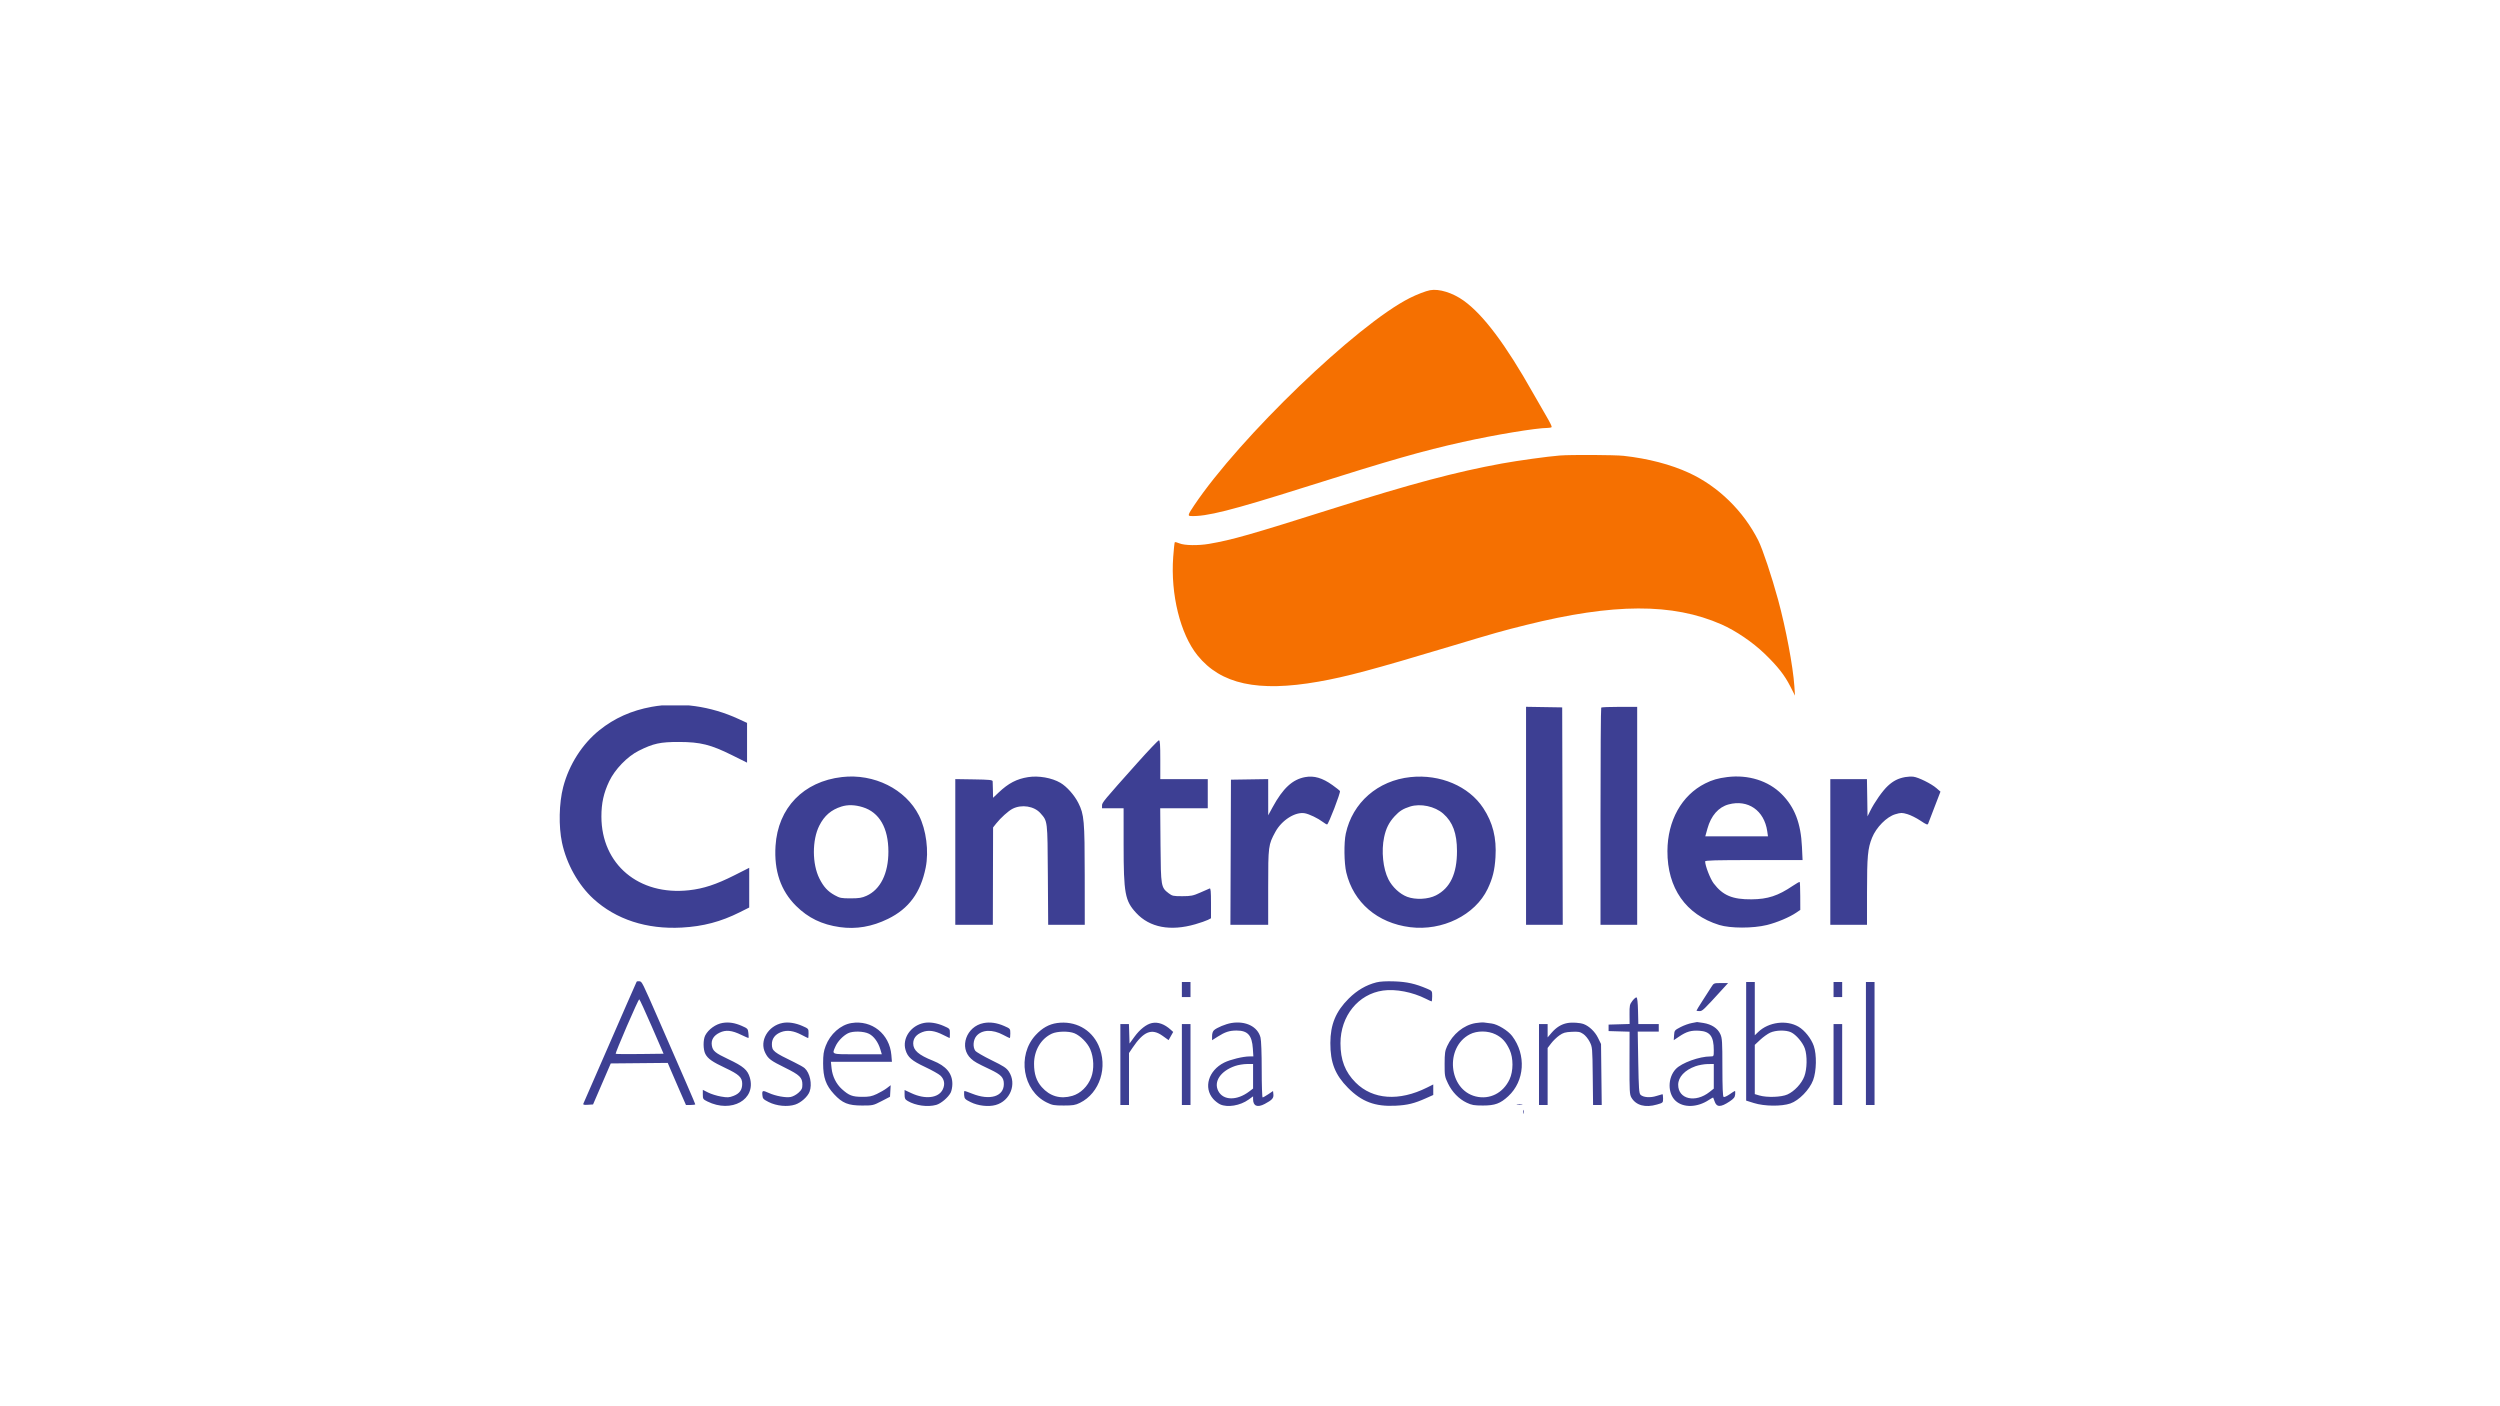 <svg xmlns="http://www.w3.org/2000/svg" xmlns:xlink="http://www.w3.org/1999/xlink" width="1920" zoomAndPan="magnify" viewBox="0 0 1440 810" height="1080" preserveAspectRatio="xMidYMid meet" version="1.2"><defs><clipPath id="a566097ab0"><path d="M 322.168 406.305 L 1118 406.305 L 1118 641.812 L 322.168 641.812 Z M 322.168 406.305 "/></clipPath><clipPath id="c67ec18d4c"><path d="M 601.758 166.754 L 1081.891 166.754 L 1081.891 402.262 L 601.758 402.262 Z M 601.758 166.754 "/></clipPath></defs><g id="27d7571b00"><rect x="0" width="1440" y="0" height="810" style="fill:none;fill-opacity:1;stroke:none;"/><g clip-rule="nonzero" clip-path="url(#a566097ab0)"><path style=" stroke:none;fill-rule:evenodd;fill:#3d3f93;fill-opacity:1;" d="M 823.871 166.312 C 805.5 171.473 766.785 202.926 726.707 245.262 C 707.918 265.105 685.535 293.508 686.566 296.195 C 687.586 298.855 707.891 294.344 739.176 284.504 C 747.207 281.98 760.629 277.762 769.004 275.137 L 788.137 269.133 C 823.836 257.93 865.438 248.453 889.312 246.086 C 895.238 245.496 896.992 245.125 896.75 244.5 C 896.02 242.594 876.965 209.898 873.105 203.926 C 863.648 189.301 852.711 176.547 845.164 171.348 C 837.965 166.391 830.168 164.547 823.871 166.312 M 913.496 260.934 C 878.898 261.805 839.164 270.414 772.113 291.57 C 713.383 310.102 701.129 313.305 689.059 313.305 C 685.234 313.305 682.422 312.98 680.949 312.367 C 679.715 311.848 678.566 311.559 678.402 311.723 C 677.648 312.48 676.953 324.941 677.273 331.949 C 678.582 360.426 688.629 380.512 705.957 389.293 C 713.09 392.906 724.945 395.336 735.492 395.34 C 752.227 395.344 777.465 390.215 812.508 379.691 C 881.07 359.098 896.254 355.254 922.82 351.781 C 937.82 349.82 957.273 349.832 969.117 351.805 C 978.203 353.32 989.07 356.609 996.797 360.18 C 1011.852 367.133 1028.727 382.746 1034.77 395.312 C 1036.09 398.055 1037.324 400.301 1037.512 400.305 C 1038.445 400.32 1035.852 381.094 1033.066 367.375 C 1028.957 347.109 1021.051 320.168 1016.625 311.332 C 1007.723 293.562 994.781 280.641 977.508 272.27 C 960.152 263.859 939.875 260.27 913.496 260.934 M 375.305 407.141 C 363.75 409.25 353.922 413.645 345.266 420.582 C 335.367 428.512 327.742 440.48 324.395 453.344 C 321.992 462.586 321.711 475.953 323.723 485.398 C 326.324 497.629 333.125 509.781 341.801 517.715 C 354.84 529.629 372.5 535.379 392.703 534.281 C 405.008 533.613 415.215 530.914 426.109 525.453 L 431.547 522.73 L 431.547 499.863 L 423 504.176 C 412.535 509.457 405.219 511.863 396.836 512.789 C 367.945 515.965 346.43 497.859 346.41 470.348 C 346.402 462.633 347.711 456.723 350.898 450.027 C 354.184 443.133 361.309 435.758 367.871 432.457 C 376.293 428.223 380.328 427.344 391.152 427.371 C 403.492 427.406 409.383 428.883 421.758 435.035 L 430.305 439.285 L 430.305 416.391 L 425.488 414.164 C 409.305 406.684 391.477 404.191 375.305 407.141 M 879.004 469.902 L 879.004 532.684 L 900.141 532.684 L 899.984 470.07 L 899.824 407.457 L 889.414 407.289 L 879.004 407.117 Z M 922.301 407.562 C 922.074 407.789 921.887 436.035 921.887 470.332 L 921.887 532.684 L 943.016 532.684 L 943.016 407.148 L 932.867 407.148 C 927.281 407.148 922.527 407.336 922.301 407.562 M 655.262 439.273 C 635.48 461.43 634.766 462.289 634.766 463.984 L 634.766 465.566 L 647.195 465.566 L 647.203 486.539 C 647.207 514.652 647.988 518.875 654.465 525.871 C 662.219 534.25 674.145 536.523 688.504 532.363 C 691.484 531.5 694.734 530.371 695.73 529.859 L 697.535 528.926 L 697.535 520.172 C 697.535 513.406 697.359 511.496 696.758 511.758 C 696.332 511.941 693.883 513.012 691.32 514.141 C 687.184 515.957 686.027 516.191 681.02 516.203 C 675.844 516.215 675.199 516.078 673.184 514.543 C 668.742 511.156 668.66 510.672 668.457 486.852 L 668.281 465.566 L 695.672 465.566 L 695.672 448.785 L 668.328 448.785 L 668.328 437.602 C 668.328 428.945 668.148 426.414 667.535 426.414 C 667.098 426.414 661.574 432.199 655.262 439.273 M 484.992 447.578 C 462.766 450.133 448.086 465.336 446.703 487.23 C 445.793 501.625 449.707 513.055 458.539 521.809 C 465.535 528.738 473.406 532.559 483.727 534.02 C 493.156 535.355 502.266 533.797 511.516 529.258 C 523.516 523.375 530.289 514.16 533.191 499.773 C 535.102 490.312 533.52 478 529.324 469.707 C 521.652 454.531 503.469 445.453 484.992 447.578 M 592.195 447.621 C 585.637 448.656 580.883 451.129 575.281 456.43 L 572 459.531 L 571.926 455.246 C 571.887 452.891 571.816 450.543 571.773 450.027 C 571.703 449.246 569.961 449.07 560.969 448.926 L 550.246 448.758 L 550.246 532.684 L 571.875 532.684 L 571.945 504.645 L 572.012 476.602 L 573.832 474.305 C 576.367 471.105 580.801 467.109 583.184 465.879 C 588.441 463.16 595.699 464.305 599.316 468.426 C 603.461 473.145 603.355 472.258 603.562 503.941 L 603.75 532.684 L 624.824 532.684 L 624.801 504.254 C 624.777 472.676 624.465 469.137 621.121 462.508 C 618.812 457.938 614.469 453.055 610.797 450.902 C 605.863 448.012 598.238 446.664 592.195 447.621 M 751.77 447.609 C 744.449 448.961 738.98 454.02 733.031 464.945 L 730.492 469.605 L 730.48 459.18 L 730.473 448.758 L 719.754 448.926 L 709.031 449.098 L 708.875 490.891 L 708.715 532.684 L 730.473 532.684 L 730.473 511.031 C 730.473 487.262 730.559 486.617 734.617 479.156 C 738.301 472.387 746.113 467.453 751.574 468.441 C 754.145 468.91 759.168 471.328 761.918 473.422 C 762.973 474.23 764.094 474.887 764.406 474.887 C 765.184 474.887 772.297 456.422 771.816 455.645 C 771.602 455.301 769.66 453.758 767.496 452.211 C 761.695 448.074 756.883 446.664 751.77 447.609 M 812.508 447.598 C 793.629 449.559 779.027 462.297 775.172 480.172 C 774.039 485.43 774.191 497.223 775.461 502.543 C 779.602 519.855 793.387 531.68 812.207 534.055 C 830.785 536.402 849.684 527.07 856.883 512 C 859.777 505.934 860.938 501.254 861.398 493.727 C 862.078 482.645 859.887 473.855 854.34 465.43 C 846.062 452.855 829.57 445.824 812.508 447.598 M 994.84 447.594 C 989.582 448.254 986.203 449.234 982.152 451.281 C 968.641 458.102 960.516 472.66 960.438 490.188 C 960.348 511.523 971.055 526.82 990.246 532.773 C 996.711 534.777 1009.68 534.789 1017.781 532.797 C 1023.516 531.383 1030.742 528.336 1034.656 525.676 L 1036.969 524.105 L 1036.941 516.199 C 1036.926 511.852 1036.785 508.168 1036.633 508.016 C 1036.48 507.863 1034.719 508.844 1032.723 510.195 C 1024.141 516 1018.246 517.934 1008.891 518.016 C 997.883 518.113 992.316 515.77 987.059 508.809 C 985.082 506.191 982.16 498.648 982.168 496.172 C 982.168 495.562 988.195 495.398 1010.227 495.398 L 1038.281 495.398 L 1037.926 487.785 C 1037.285 474.145 1033.75 464.945 1026.262 457.43 C 1018.562 449.699 1006.973 446.074 994.84 447.594 M 1097.395 447.594 C 1093.352 448.344 1090.598 449.734 1087.445 452.625 C 1084.402 455.41 1079.703 462.094 1077.164 467.254 L 1075.699 470.227 L 1075.531 459.508 L 1075.359 448.785 L 1054.258 448.785 L 1054.258 532.684 L 1075.391 532.684 L 1075.402 513.887 C 1075.414 493.145 1075.824 488.73 1078.293 482.555 C 1080.699 476.551 1086.746 470.441 1091.723 468.996 C 1094.988 468.047 1095.551 468.043 1098.652 468.945 C 1100.512 469.484 1103.883 471.168 1106.145 472.684 C 1109.668 475.047 1110.312 475.293 1110.637 474.387 C 1110.848 473.809 1112.523 469.43 1114.367 464.66 L 1117.711 455.984 L 1115.352 453.941 C 1112.41 451.395 1105.008 447.73 1102.113 447.383 C 1100.918 447.242 1098.793 447.336 1097.395 447.594 M 995.664 463.344 C 989.848 464.906 985.547 469.824 983.484 477.266 L 982.246 481.723 L 1018.355 481.723 L 1017.926 478.773 C 1016.18 466.801 1006.848 460.336 995.664 463.344 M 484.684 464.57 C 478.727 466.453 474.836 469.801 471.934 475.539 C 467.727 483.852 467.754 497.66 471.992 506.062 C 474.398 510.832 476.773 513.422 480.754 515.629 C 483.77 517.297 484.586 517.457 489.965 517.453 C 494.82 517.445 496.445 517.184 499.117 515.984 C 507.125 512.379 511.715 503.109 511.715 490.539 C 511.715 476.91 506.52 467.895 496.953 464.941 C 492.418 463.539 488.332 463.418 484.684 464.57 M 812.195 464.57 C 808.184 465.84 806.078 467.16 803.352 470.117 C 800.055 473.695 798.336 477.109 797.246 482.258 C 795.566 490.172 796.605 500.344 799.719 506.484 C 801.973 510.934 806.285 514.957 810.527 516.562 C 815.355 518.391 822.645 518.023 827.137 515.727 C 835.316 511.539 839.242 503.246 839.223 490.184 C 839.207 480.004 836.824 473.52 831.312 468.672 C 826.504 464.438 818.23 462.664 812.195 464.57 M 366.699 565.477 C 366.547 565.727 363.988 571.527 361.016 578.363 C 358.043 585.199 354.266 593.867 352.621 597.629 C 341.863 622.234 336.285 635.023 336.004 635.73 C 335.758 636.348 336.395 636.5 338.641 636.352 L 341.598 636.16 L 351.793 612.543 L 368.207 612.387 L 384.625 612.23 L 386.398 616.426 C 387.375 618.734 389.734 624.188 391.641 628.547 L 395.113 636.469 L 397.793 636.469 C 399.266 636.469 400.473 636.293 400.473 636.074 C 400.473 635.723 394.148 621.109 379.527 587.684 C 369.785 565.406 369.801 565.438 368.344 565.223 C 367.59 565.109 366.852 565.223 366.699 565.477 M 792.789 565.852 C 786.887 567.359 781.637 570.43 776.883 575.156 C 769.426 582.574 766.316 590.066 766.281 600.734 C 766.242 612.051 769.008 619.094 776.438 626.598 C 784.359 634.598 792.039 637.484 803.809 636.895 C 810.766 636.547 814.625 635.598 821.352 632.59 L 825.559 630.711 L 825.559 624.645 L 821.984 626.43 C 805.887 634.48 790.715 633.422 780.852 623.559 C 774.781 617.488 772.113 610.578 772.113 600.941 C 772.113 585.227 782.316 572.582 796.633 570.555 C 803.852 569.531 813.637 571.418 821.328 575.316 C 822.949 576.137 824.422 576.809 824.605 576.809 C 824.789 576.809 824.938 575.445 824.938 573.777 C 824.938 570.754 824.93 570.746 821.984 569.488 C 815.223 566.609 810.414 565.531 803.184 565.273 C 798.465 565.105 794.938 565.301 792.789 565.852 M 680.758 569.973 L 680.758 574.324 L 685.727 574.324 L 685.727 565.621 L 680.758 565.621 Z M 1005.785 599.785 L 1005.785 633.949 L 1010.289 635.363 C 1016.277 637.246 1026.191 637.355 1031.266 635.598 C 1036.242 633.871 1042.293 627.664 1044.352 622.176 C 1046.316 616.941 1046.496 607.508 1044.727 602.434 C 1043.254 598.203 1039.488 593.469 1035.949 591.395 C 1029.035 587.344 1018.75 588.672 1012.777 594.387 L 1010.758 596.316 L 1010.758 565.621 L 1005.785 565.621 Z M 1056.125 569.973 L 1056.125 574.324 L 1061.094 574.324 L 1061.094 565.621 L 1056.125 565.621 Z M 1074.77 601.047 L 1074.77 636.469 L 1079.738 636.469 L 1079.738 565.621 L 1074.77 565.621 Z M 985.684 568.574 C 984.871 569.855 982.633 573.348 980.703 576.336 C 978.773 579.324 977.195 581.91 977.195 582.086 C 977.195 582.262 977.965 582.398 978.906 582.395 C 980.621 582.387 980.965 582.059 992.688 569.195 L 995.379 566.246 L 991.266 566.246 C 987.191 566.246 987.145 566.266 985.684 568.574 M 940.258 576.5 C 938.695 578.551 938.566 579.156 938.609 584.27 L 938.652 589.816 L 932.598 589.992 L 926.547 590.172 L 926.547 593.898 L 932.59 594.078 L 938.633 594.254 L 938.594 612.258 C 938.559 628.66 938.656 630.434 939.695 632.211 C 942.336 636.719 947.688 638.172 954.426 636.211 C 957.926 635.195 957.93 635.188 957.93 632.723 C 957.93 631.367 957.773 630.254 957.582 630.254 C 957.391 630.254 955.844 630.711 954.141 631.266 C 950.602 632.426 946.48 632.121 944.949 630.594 C 944.09 629.734 943.906 627.07 943.637 611.902 L 943.328 594.211 L 955.445 594.211 L 955.445 589.859 L 943.676 589.859 L 943.5 582.297 C 943.391 577.477 943.078 574.652 942.641 574.508 C 942.262 574.383 941.191 575.281 940.258 576.5 M 361.051 591.125 C 357.348 599.684 354.457 606.82 354.621 606.984 C 354.789 607.152 361.066 607.211 368.57 607.117 L 382.219 606.949 L 375.414 591.258 C 371.672 582.629 368.422 575.566 368.191 575.566 C 367.965 575.566 364.75 582.566 361.051 591.125 M 416.246 589.203 C 412.316 589.832 408.043 592.891 406.219 596.387 C 404.934 598.848 404.965 604.547 406.277 607.074 C 407.699 609.816 410.273 611.621 417.875 615.195 C 425.68 618.871 427.508 620.59 427.508 624.273 C 427.508 627.785 425.977 629.906 422.484 631.238 C 419.938 632.211 419.066 632.258 415.285 631.609 C 412.922 631.203 409.602 630.168 407.906 629.309 L 404.824 627.75 L 404.824 630.445 C 404.824 633 404.965 633.211 407.465 634.453 C 421.355 641.352 435.586 633.359 431.914 620.723 C 430.617 616.262 428.207 614.199 419.48 610.078 C 411.902 606.5 410.535 605.355 410.016 602.152 C 409.504 599.023 411.059 596.477 414.484 594.816 C 418.102 593.066 421.555 593.43 427.086 596.137 C 429.246 597.195 431.086 597.961 431.18 597.844 C 431.27 597.727 431.227 596.465 431.074 595.043 C 430.816 592.578 430.648 592.395 427.293 590.922 C 423.234 589.145 419.875 588.621 416.246 589.203 M 450.812 589.211 C 442.348 590.836 437.277 599.602 440.805 606.508 C 442.539 609.91 443.895 610.922 452.223 615.031 C 460.676 619.199 462.168 620.652 462.168 624.727 C 462.168 626.965 461.828 627.684 459.957 629.398 C 458.703 630.547 456.727 631.617 455.383 631.867 C 452.625 632.383 446.695 631.297 442.922 629.578 C 439.273 627.918 438.898 628.027 439.121 630.707 C 439.297 632.82 439.609 633.172 442.742 634.77 C 447.273 637.078 453.664 637.691 458.059 636.23 C 461.418 635.113 465.23 631.691 466.312 628.816 C 467.922 624.543 466.551 618.012 463.461 615.234 C 462.828 614.664 460.211 613.18 457.648 611.934 C 445.504 606.043 444.633 605.344 444.609 601.453 C 444.594 598.258 446.449 595.797 449.863 594.496 C 453.391 593.148 457.074 593.648 461.766 596.113 C 463.672 597.117 465.344 597.938 465.48 597.938 C 465.617 597.938 465.727 596.719 465.727 595.227 C 465.727 592.523 465.719 592.512 462.152 590.949 C 458.176 589.207 454.094 588.582 450.812 589.211 M 490.414 589.281 C 484.164 590.293 478.188 595.605 475.59 602.445 C 474.398 605.59 474.117 607.508 474.117 612.543 C 474.121 620.676 475.723 625.168 480.43 630.254 C 485.227 635.434 488.562 636.781 496.582 636.781 C 502.742 636.781 503.004 636.723 507.77 634.254 L 512.648 631.727 L 512.84 628.406 L 513.031 625.082 L 510.812 626.773 C 509.59 627.707 506.988 629.219 505.027 630.141 C 502.059 631.527 500.629 631.805 496.488 631.777 C 490.93 631.746 488.988 630.996 484.906 627.309 C 481.645 624.359 479.477 619.973 478.992 615.344 L 478.602 611.613 L 513.75 611.613 L 513.43 607.727 C 512.418 595.57 502.188 587.367 490.414 589.281 M 532.227 589.215 C 524.613 590.691 519.578 598.074 521.598 604.809 C 522.84 608.957 525.148 610.965 532.844 614.578 C 536.773 616.426 540.758 618.66 541.695 619.543 C 543.965 621.688 544.449 624.531 543.047 627.484 C 540.664 632.504 532.992 633.43 524.941 629.66 L 521.039 627.836 L 521.039 630.465 C 521.039 632.723 521.301 633.25 522.883 634.184 C 527.395 636.848 534.32 637.797 539.262 636.426 C 541.996 635.668 546.148 632.148 547.578 629.387 C 548.121 628.34 548.562 626.082 548.562 624.359 C 548.562 618.285 544.961 613.98 537.367 610.965 C 529.137 607.699 526.012 604.969 526.012 601.047 C 526.012 598.031 527.777 595.832 531.273 594.496 C 534.785 593.152 538.375 593.637 543.238 596.102 C 545.215 597.105 546.898 597.926 546.984 597.93 C 547.07 597.934 547.141 596.719 547.141 595.227 C 547.141 592.523 547.133 592.512 543.566 590.949 C 539.586 589.207 535.5 588.582 532.227 589.215 M 566.566 589.289 C 556.594 591.191 552.289 603.414 559.336 609.812 C 561.34 611.629 562.52 612.297 570.301 615.996 C 576.691 619.035 578.215 620.652 578.215 624.387 C 578.215 631.617 570.188 634.047 559.898 629.93 C 557.785 629.082 555.848 628.391 555.598 628.391 C 555.348 628.391 555.23 629.441 555.336 630.723 C 555.516 632.875 555.801 633.188 559.09 634.832 C 563.348 636.961 569.348 637.648 573.516 636.48 C 581.91 634.129 585.785 624.309 581.102 617.234 C 579.711 615.133 578.16 614.113 571.07 610.648 C 566.457 608.391 562.262 605.945 561.746 605.211 C 560.23 603.047 560.551 598.965 562.41 596.754 C 565.547 593.031 571.621 592.773 577.867 596.109 C 579.754 597.117 581.441 597.938 581.621 597.938 C 581.797 597.938 581.941 596.719 581.941 595.227 C 581.941 592.523 581.934 592.512 578.367 590.949 C 574.223 589.133 570.289 588.582 566.566 589.289 M 608.887 589.266 C 604.262 589.906 600.297 592.129 596.535 596.195 C 585.723 607.875 589.086 628.234 602.945 635.039 C 606.113 636.594 607.152 636.781 612.707 636.777 C 618.043 636.777 619.359 636.562 622.027 635.254 C 633.527 629.605 638.379 614.445 632.676 601.988 C 628.469 592.801 619.188 587.836 608.887 589.266 M 663.496 589.277 C 660.32 589.949 656.539 592.922 653.449 597.176 L 650.613 601.074 L 650.438 595.469 L 650.258 589.859 L 645.332 589.859 L 645.332 636.469 L 650.305 636.469 L 650.305 606.551 L 652.258 603.645 C 658.738 593.996 663.367 592.141 669.684 596.66 L 673.109 599.113 L 675.758 594.402 L 674.371 593.145 C 670.75 589.859 667.02 588.531 663.496 589.277 M 709.262 589.258 C 705.996 589.801 700.922 591.902 699.27 593.398 C 698.57 594.031 698.156 595.289 698.156 596.785 L 698.156 599.168 L 701.418 597.098 C 705.688 594.395 708.176 593.59 712.266 593.59 C 718.691 593.59 721.145 596.312 721.645 604 L 721.938 608.504 L 719.719 608.504 C 715.992 608.504 708.594 610.309 705.082 612.074 C 696.066 616.605 693.102 626.492 698.809 632.992 C 699.82 634.145 701.602 635.539 702.762 636.09 C 706.965 638.086 714.363 636.859 719.184 633.367 L 721.773 631.492 L 721.773 633.09 C 721.773 637.09 724.246 638.113 728.48 635.871 C 732.691 633.637 733.695 632.535 733.473 630.395 L 733.27 628.434 L 730.535 630.277 C 729.031 631.289 727.562 632.121 727.273 632.121 C 726.98 632.121 726.746 624.973 726.746 616.238 C 726.746 606.723 726.469 599.262 726.059 597.633 C 724.477 591.348 717.535 587.887 709.262 589.258 M 849.867 589.312 C 843.113 590.445 836.742 595.641 833.531 602.629 C 832.324 605.254 832.113 606.758 832.102 612.855 C 832.086 619.602 832.191 620.227 834.027 624.039 C 836.414 629.008 840.309 633.02 844.824 635.16 C 847.762 636.555 849.07 636.781 854.145 636.781 C 861.098 636.781 864.168 635.656 868.746 631.434 C 878.234 622.691 879.211 607.574 870.988 596.738 C 868.629 593.633 862.688 589.996 859.223 589.539 L 854.766 588.953 C 853.914 588.844 851.707 589.004 849.867 589.312 M 902.734 589.297 C 899.293 589.953 896.363 591.781 893.621 594.988 L 891.434 597.543 L 891.434 589.859 L 886.461 589.859 L 886.461 636.469 L 891.434 636.469 L 891.434 603.629 L 893.473 600.957 C 894.594 599.484 896.711 597.441 898.176 596.41 C 900.414 594.836 901.539 594.508 905.301 594.324 C 909.164 594.133 910.062 594.301 911.941 595.555 C 913.184 596.387 914.785 598.344 915.672 600.113 C 917.195 603.16 917.23 603.543 917.418 619.848 L 917.609 636.469 L 922.594 636.469 L 922.395 618.914 L 922.195 601.355 L 920.422 597.738 C 918.715 594.266 915.395 591.074 912.254 589.891 C 910.047 589.059 905.488 588.773 902.734 589.297 M 974.523 589.266 C 972.879 589.543 969.941 590.598 967.996 591.609 C 964.547 593.406 964.453 593.523 964.27 596.297 L 964.078 599.145 L 967.203 597.043 C 971.457 594.176 974.133 593.406 978.793 593.703 C 985.008 594.102 987.129 596.953 987.137 604.93 C 987.141 608.5 987.137 608.504 985.25 608.504 C 978.82 608.504 968.633 612.195 965.266 615.746 C 960.527 620.746 960.488 629.863 965.191 634.117 C 969.68 638.176 977.641 637.961 984.246 633.602 C 985.559 632.734 986.711 632.117 986.801 632.23 C 986.895 632.34 987.234 633.25 987.559 634.25 C 988.723 637.855 991.059 637.91 996.223 634.461 C 998.676 632.82 999.297 632.043 999.453 630.41 C 999.562 629.301 999.5 628.391 999.316 628.391 C 999.133 628.391 997.746 629.266 996.234 630.332 C 994.719 631.398 993.172 632.082 992.797 631.848 C 992.328 631.559 992.109 626.227 992.098 614.836 C 992.086 599.887 991.969 597.992 990.906 595.648 C 989.379 592.293 985.91 590 981.18 589.227 C 979.16 588.895 977.508 588.656 977.508 588.695 C 977.508 588.73 976.164 588.988 974.523 589.266 M 680.758 613.164 L 680.758 636.469 L 685.727 636.469 L 685.727 589.859 L 680.758 589.859 Z M 1056.125 613.164 L 1056.125 636.469 L 1061.094 636.469 L 1061.094 589.859 L 1056.125 589.859 Z M 1019.625 594.809 C 1018.176 595.469 1015.59 597.316 1013.875 598.922 L 1010.758 601.84 L 1010.758 630.207 L 1013.398 630.988 C 1017.754 632.277 1026.094 631.984 1029.539 630.426 C 1033.586 628.594 1037.742 624.141 1039.305 619.961 C 1040.891 615.727 1041.031 608.168 1039.609 603.988 C 1038.43 600.531 1034.582 595.988 1031.652 594.598 C 1028.73 593.211 1022.922 593.312 1019.625 594.809 M 488.41 595.184 C 485.473 596.707 482.473 599.875 481.195 602.809 C 479.141 607.516 478.406 607.262 493.973 607.262 L 507.926 607.262 L 507.066 604.402 C 505.824 600.266 503.371 596.902 500.555 595.465 C 497.504 593.91 491.152 593.762 488.41 595.184 M 605.867 595.391 C 599.586 598.312 595.613 605.039 595.613 612.766 C 595.613 618.574 596.965 622.66 600.039 626.152 C 604.723 631.473 610.777 633.219 617.633 631.227 C 622.398 629.84 626.57 625.766 628.523 620.586 C 630.309 615.859 630.078 609.191 627.961 604.324 C 626.375 600.68 622.348 596.613 618.887 595.168 C 615.68 593.828 608.988 593.945 605.867 595.391 M 846.629 595.754 C 832.066 603.344 834.348 627.66 849.984 631.543 C 858.055 633.547 865.836 629.613 869.523 621.668 C 871.727 616.918 871.742 609.461 869.562 604.715 C 867.441 600.109 865.254 597.699 861.469 595.812 C 857.066 593.617 850.777 593.594 846.629 595.754 M 711.395 614.012 C 703.059 616.891 698.957 622.984 701.711 628.391 C 704.551 633.965 712.488 634.082 719.602 628.656 L 721.773 627 L 721.773 612.855 L 718.199 612.875 C 716.234 612.887 713.172 613.398 711.395 614.012 M 976.645 614.133 C 970.418 616.344 966.641 620.391 966.633 624.848 C 966.625 633.16 976.559 635.426 984.711 628.969 L 987.141 627.043 L 987.141 612.855 L 983.566 612.898 C 981.602 612.926 978.488 613.48 976.645 614.133 M 873.879 636.289 C 874.645 636.434 875.906 636.434 876.676 636.289 C 877.441 636.141 876.812 636.02 875.277 636.02 C 873.738 636.02 873.109 636.141 873.879 636.289 M 877.262 640.508 C 877.273 641.535 877.414 641.879 877.57 641.273 C 877.73 640.672 877.719 639.832 877.547 639.41 C 877.379 638.988 877.25 639.484 877.262 640.508 "/></g><g clip-rule="nonzero" clip-path="url(#c67ec18d4c)"><path style=" stroke:none;fill-rule:evenodd;fill:#f57001;fill-opacity:1;" d="M 823.684 167.164 C 821.273 167.613 816.004 169.648 811.977 171.684 C 781.539 187.047 714.199 251.824 687.816 291.113 C 684.348 296.277 684.051 297.137 685.703 297.223 C 694.73 297.68 709.113 294.055 751.68 280.594 C 801.434 264.863 819.082 259.809 842.535 254.578 C 861.02 250.453 884.988 246.484 891.398 246.484 C 892.527 246.484 893.594 246.254 893.77 245.973 C 893.945 245.688 892.617 242.977 890.82 239.945 C 889.023 236.914 885.516 230.816 883.023 226.398 C 867.242 198.387 854.363 181.238 843.035 173.141 C 836.703 168.617 828.855 166.191 823.684 167.164 M 898.469 262.371 C 891.586 262.906 874.402 265.281 865.105 266.977 C 838.785 271.785 812.84 278.688 768.984 292.555 C 719.879 308.086 709.855 310.945 696.379 313.27 C 690.238 314.328 682.262 314.203 679.426 313.004 C 678.098 312.441 676.867 312.133 676.684 312.312 C 676.504 312.492 676.09 316.32 675.762 320.816 C 674.195 342.352 679.852 365.234 689.766 377.504 C 703.207 394.137 724.531 398.77 759.406 392.641 C 775.441 389.82 790.598 385.77 835.117 372.398 C 861.758 364.395 865.078 363.457 879 359.988 C 929.488 347.418 963.418 347.312 991.531 359.641 C 999.699 363.223 1009.598 369.949 1016.434 376.559 C 1023.973 383.848 1027.926 388.879 1031.23 395.391 L 1033.918 400.691 L 1033.551 395.18 C 1032.805 383.914 1028.633 361.766 1024.191 345.484 C 1020.504 331.965 1015.254 316.234 1012.805 311.363 C 1004.238 294.332 989.754 280.172 972.941 272.406 C 962.395 267.535 949.355 264.129 935.246 262.562 C 930.125 261.996 904.961 261.863 898.469 262.371 M 376.691 406.906 C 347.301 411.48 326.328 433.367 323.031 462.902 C 319.836 491.508 334.293 517.672 359.066 528.121 C 379.5 536.738 404.754 535.43 426.203 524.645 L 431.215 522.129 L 431.215 499.391 L 422.406 503.816 C 411.957 509.066 407.07 510.766 398.766 512.039 C 374.043 515.828 353.031 503.152 347.789 481.281 C 343.711 464.273 349.145 446.574 361.504 436.605 C 369.629 430.051 378.832 426.988 390.422 426.977 C 401.664 426.965 410.059 429.137 422.129 435.184 L 429.977 439.113 L 429.977 416.371 L 425.355 414.238 C 409.738 407.02 392.559 404.434 376.691 406.906 M 877.918 407.629 L 876.219 407.883 L 876.219 532.031 L 897.234 532.031 L 897.234 407.801 L 889.25 407.801 C 884.859 407.801 880.895 407.703 880.441 407.586 C 879.988 407.469 878.855 407.488 877.918 407.629 M 919.125 407.75 C 918.984 407.891 918.867 435.91 918.867 470.02 L 918.867 532.031 L 939.879 532.031 L 939.879 469.914 C 939.879 420.66 939.719 407.789 939.109 407.754 C 935.656 407.551 919.328 407.547 919.125 407.75 M 656.449 436.094 C 635.125 459.906 633.32 462.059 633.32 463.688 L 633.32 465.281 L 645.578 465.281 L 645.832 488.613 C 646.043 508.309 646.242 512.438 647.121 515.113 C 652.84 532.594 671.828 538.617 692.832 529.613 L 695.746 528.367 L 695.746 519.691 C 695.746 514.922 695.598 511.016 695.414 511.016 C 695.234 511.016 693.773 511.68 692.172 512.492 C 685.621 515.809 677.609 516.922 673.293 515.117 C 670.719 514.043 668.16 511.008 667.34 508.062 C 666.961 506.695 666.703 497.539 666.699 485.523 L 666.695 465.281 L 693.891 465.281 L 693.891 448.594 L 666.695 448.594 L 666.695 437.469 C 666.695 428.969 666.512 426.348 665.922 426.359 C 665.5 426.371 661.234 430.75 656.449 436.094 M 477.707 448.516 C 455.648 454.117 443.039 474.359 446.734 498.227 C 448.645 510.562 454.613 520.105 464.438 526.527 C 481.75 537.848 506.82 535.504 521.172 521.223 C 523.988 518.422 526.324 515.355 527.773 512.551 C 535.289 498.035 534.746 478.895 526.457 466.07 C 521.449 458.316 514.422 452.965 504.926 449.652 C 500.066 447.961 498.617 447.746 490.855 447.57 C 483.984 447.414 481.277 447.605 477.707 448.516 M 586.348 448.48 C 581.938 449.941 578.234 452.32 573.832 456.516 L 570.277 459.906 L 570.277 448.594 L 549.262 448.594 L 549.262 532.031 L 570.277 532.031 L 570.277 504.609 C 570.277 473.418 569.652 477.102 576.094 470.309 C 580.02 466.172 584.27 464.059 588.684 464.051 C 592.863 464.043 595.441 465.141 597.945 467.992 C 602.203 472.836 602.078 471.832 602.285 503.445 L 602.473 532.031 L 623.516 532.031 L 623.285 501.59 C 623.078 474.41 622.938 470.789 621.949 467.754 C 619.051 458.859 613.125 451.816 606.301 449.16 C 601.32 447.223 591.195 446.879 586.348 448.48 M 744.688 449.25 C 739.461 451.859 735.598 456.328 730.551 465.59 C 729.441 467.629 728.496 468.879 728.453 468.371 C 728.41 467.859 728.395 463.965 728.418 459.719 C 728.438 455.469 728.305 451.219 728.117 450.277 L 727.781 448.562 L 717.613 448.73 L 707.445 448.902 L 707.18 532.059 L 717.688 531.891 L 728.191 531.723 L 728.348 510.398 C 728.516 487.848 728.621 486.879 731.719 480.293 C 733.219 477.102 737.648 472.02 740.426 470.305 C 741.516 469.633 743.727 468.75 745.34 468.344 C 749.035 467.418 753.062 468.586 758.395 472.137 C 760.387 473.465 762.195 474.551 762.41 474.551 C 762.629 474.547 764.441 470.32 766.445 465.156 L 770.086 455.77 L 767.68 453.715 C 766.359 452.586 763.363 450.695 761.023 449.512 C 755.191 446.559 750.23 446.48 744.688 449.25 M 804.832 448.262 C 789.164 451.68 776.859 463.527 773.23 478.684 C 771.887 484.305 771.902 496.27 773.262 502.055 C 776.746 516.879 787.473 527.723 803.016 532.125 C 810.355 534.203 821.305 534.051 828.914 531.77 C 843.488 527.395 853.547 517.25 857.449 502.98 C 858.996 497.344 858.988 483.254 857.441 477.641 C 854.328 466.34 846.793 457.121 836.605 452.145 C 833.406 450.582 828.789 448.867 826.344 448.332 C 820.98 447.156 810.066 447.121 804.832 448.262 M 985 448.816 C 976.574 451.352 971.043 455.184 965.867 462.07 C 959.676 470.301 956.742 481.051 957.395 493.094 C 957.828 501.09 958.938 505.504 962.188 512.137 C 965.668 519.25 971.816 525.398 978.934 528.887 C 986.609 532.652 990.672 533.523 1000.449 533.508 C 1012.086 533.488 1020.777 531.184 1029.965 525.68 L 1033.207 523.734 L 1033.207 507.168 L 1031.508 508.297 C 1026.734 511.473 1020.355 514.73 1016.359 516.031 C 1010.5 517.941 999.438 518.121 994.469 516.391 C 987.801 514.062 982.703 508.777 980.312 501.715 C 977.754 494.152 974.652 494.945 1006.723 494.945 L 1034.625 494.945 L 1034.262 487.375 C 1033.828 478.359 1032.699 473.555 1029.379 466.582 C 1026.539 460.625 1020.793 454.41 1015.449 451.516 C 1007.57 447.246 994.16 446.059 985 448.816 M 1089.828 448.289 C 1084.586 450.289 1078.652 456.812 1074.086 465.59 L 1071.836 469.914 L 1071.5 448.594 L 1050.516 448.594 L 1050.516 532.031 L 1071.422 532.031 L 1071.648 510.246 L 1071.879 488.457 L 1073.863 483.488 C 1076.137 477.789 1080.484 472.422 1084.945 469.805 C 1090.227 466.715 1096.91 468.004 1103.82 473.445 C 1105.941 475.117 1106.172 475.176 1106.539 474.141 C 1106.758 473.516 1108.441 469.125 1110.281 464.383 L 1113.629 455.762 L 1111.273 453.75 C 1109.98 452.645 1107.258 450.844 1105.227 449.746 C 1102.176 448.102 1100.73 447.719 1096.883 447.562 C 1093.832 447.434 1091.406 447.684 1089.828 448.289 M 992.305 463.012 C 985.719 464.875 981.469 470.18 979.473 479.031 L 978.949 481.352 L 1014.836 481.352 L 1014.438 478.465 C 1013.973 475.062 1011.449 469.285 1009.531 467.23 C 1005.633 463.055 998.414 461.289 992.305 463.012 M 483.316 464.578 C 477.367 466.633 474.32 469.387 471.207 475.531 C 467.285 483.27 467.305 497.258 471.242 505.312 C 475.039 513.074 480.211 516.617 488.383 517.055 C 502.512 517.809 510.906 507.73 510.934 489.977 C 510.953 476.52 505.785 467.602 496.262 464.66 C 491.363 463.145 487.527 463.121 483.316 464.578 M 809.777 464.25 C 805.711 465.602 803.668 466.891 800.98 469.809 C 796.305 474.883 794.039 481.57 794.039 490.312 C 794.039 501.777 798.41 510.934 805.844 515.051 C 808.902 516.746 809.641 516.887 815.34 516.887 C 820.848 516.887 821.859 516.707 824.609 515.242 C 832.844 510.855 836.664 502.895 836.664 490.117 C 836.664 477.031 832.484 468.938 823.789 465.184 C 820.145 463.609 813.109 463.145 809.777 464.25 M 367.02 564.734 C 366.652 564.961 365.547 567.082 364.562 569.449 C 362.777 573.727 346.43 611.238 339.922 625.977 C 338.043 630.227 336.367 634.066 336.191 634.512 C 335.949 635.125 336.574 635.277 338.754 635.129 L 341.641 634.938 L 351.914 611.453 L 368.23 611.297 L 384.551 611.141 L 389.75 623.195 L 394.949 635.246 L 397.629 635.246 C 399.102 635.246 400.309 635.121 400.309 634.969 C 400.309 634.711 394.473 621.188 383.625 596.309 C 381.328 591.039 377.309 581.82 374.691 575.82 C 370.043 565.164 368.93 563.555 367.02 564.734 M 792.781 564.598 C 785.559 565.805 776.98 570.918 772.074 576.938 C 766.219 584.129 764.102 590.367 764.137 600.328 C 764.16 606.031 764.43 607.906 765.812 611.965 C 767.949 618.219 770.621 622.324 775.5 626.836 C 782.75 633.535 791.375 636.375 802.359 635.676 C 808.465 635.285 812.523 634.234 818.883 631.391 L 823.066 629.52 L 823.066 623.488 L 819.449 625.312 C 803.926 633.148 788.832 632.25 778.945 622.898 C 772.965 617.242 769.906 609.613 769.922 600.371 C 769.934 590.801 772.605 583.812 778.582 577.703 C 787.98 568.098 801.758 566.73 817.438 573.84 C 819.949 574.98 822.105 575.914 822.227 575.914 C 822.348 575.914 822.449 574.543 822.449 572.867 L 822.449 569.824 L 817.656 567.977 C 809.375 564.789 799.59 563.457 792.781 564.598 M 679.059 569.113 L 679.059 573.441 L 684 573.441 L 684 564.789 L 679.059 564.789 Z M 1002.305 598.766 L 1002.305 632.738 L 1006.785 634.148 C 1010.324 635.262 1012.695 635.555 1018.066 635.547 C 1024.227 635.539 1025.227 635.375 1028.711 633.773 C 1033.227 631.695 1038.207 626.777 1039.98 622.641 C 1044.258 612.66 1042.773 600.676 1036.422 593.91 C 1032.531 589.762 1028.867 588.195 1023.012 588.172 C 1017.73 588.152 1012.688 590.059 1009.258 593.375 L 1007.25 595.316 L 1007.25 564.789 L 1002.305 564.789 Z M 1052.781 565.199 C 1052.555 565.426 1052.367 567.375 1052.367 569.527 L 1052.367 573.441 L 1057.312 573.441 L 1057.312 564.789 L 1055.254 564.789 C 1054.121 564.789 1053.008 564.973 1052.781 565.199 M 1070.91 600.02 L 1070.91 635.246 L 1075.855 635.246 L 1075.855 564.789 L 1070.91 564.789 Z M 982.922 566.797 C 982.441 567.562 980.211 571.051 977.961 574.551 C 975.715 578.051 973.875 581.043 973.875 581.195 C 973.875 581.352 974.637 581.473 975.574 581.469 C 976.906 581.465 978.277 580.367 981.945 576.371 C 989.367 568.285 991.18 566.211 991.18 565.797 C 991.18 565.582 989.516 565.406 987.484 565.406 C 984.324 565.406 983.664 565.609 982.922 566.797 M 937.188 575.543 C 935.699 577.496 935.555 578.184 935.555 583.289 L 935.555 588.895 L 923.812 588.895 L 923.812 593.219 L 935.555 593.219 L 935.555 611.359 C 935.555 629.191 935.578 629.539 936.957 631.602 C 939.703 635.711 945.133 636.918 951.551 634.844 C 954.633 633.852 954.715 633.762 954.715 631.445 C 954.715 628.762 954.703 628.758 951.316 629.977 C 947.762 631.258 944.02 631.16 942.266 629.742 C 940.809 628.562 940.809 628.543 940.5 610.891 L 940.188 593.219 L 952.242 593.219 L 952.242 588.895 L 940.535 588.895 L 940.363 581.371 C 940.254 576.578 939.941 573.77 939.508 573.625 C 939.133 573.5 938.09 574.363 937.188 575.543 M 364.891 581.32 C 362.637 586.582 360.363 591.836 358.07 597.082 L 354.09 606.199 L 382.34 606.199 L 380.273 601.41 C 372.254 582.801 368.582 574.676 368.188 574.676 C 367.934 574.676 366.453 577.668 364.891 581.32 M 415.762 588.375 C 408.527 589.684 403.676 596.535 405.215 603.277 C 406.203 607.598 408.285 609.438 417.121 613.801 C 423.273 616.84 425.613 618.32 426.422 619.695 C 429.48 624.887 425.18 630.934 418.449 630.914 C 415.391 630.906 410.602 629.621 407.262 627.914 L 404.637 626.57 L 404.637 629.254 C 404.637 631.797 404.773 632.008 407.262 633.23 C 420.926 639.949 434.383 632.738 431.723 620.129 C 430.824 615.867 427.379 612.598 420.984 609.934 C 412.543 606.422 409.582 603.961 409.582 600.469 C 409.582 597.594 411.191 595.301 414.25 593.82 C 417.844 592.082 421.688 592.418 426.375 594.883 C 428.188 595.832 429.875 596.707 430.133 596.82 C 430.387 596.938 430.594 595.793 430.594 594.281 L 430.594 591.535 L 427.039 589.977 C 422.867 588.145 419.602 587.684 415.762 588.375 M 450.684 588.242 C 444.219 589.332 439.219 594.867 439.262 600.883 C 439.281 603.727 441.309 607.676 443.66 609.461 C 444.805 610.328 448.656 612.41 452.227 614.09 C 460.105 617.797 461.703 619.336 461.703 623.203 C 461.703 625.434 461.348 626.375 459.953 627.828 C 456.492 631.445 450.816 631.754 443.281 628.742 C 441.18 627.902 439.258 627.215 439.008 627.215 C 438.758 627.215 438.641 628.25 438.746 629.52 C 438.926 631.645 439.211 631.957 442.477 633.57 C 447.121 635.863 453.246 636.449 457.578 635.008 C 460.922 633.898 464.711 630.496 465.789 627.637 C 466.84 624.844 466.574 620 465.223 617.352 C 463.59 614.152 461.309 612.617 451.348 608.012 C 445.715 605.41 444.191 603.734 444.191 600.156 C 444.191 597.785 444.508 597.086 446.359 595.34 C 450.031 591.875 455.664 591.91 462.039 595.434 C 463.527 596.254 464.848 596.93 464.977 596.93 C 465.102 596.93 465.207 595.73 465.207 594.27 C 465.207 591.742 465.074 591.547 462.492 590.293 C 461 589.566 458.703 588.793 457.395 588.57 C 456.289 588.383 455.184 588.191 454.082 587.996 C 453.57 587.902 452.043 588.012 450.684 588.242 M 489.758 588.348 C 483.762 589.258 478.832 593.492 475.48 600.605 C 473.73 604.316 473.57 605.191 473.562 611.145 C 473.551 616.516 473.805 618.309 475.035 621.551 C 476.949 626.59 481.387 631.516 486.102 633.832 C 489.164 635.332 490.344 635.559 495.184 635.555 C 501.668 635.555 504.75 634.754 508.879 631.996 C 511.672 630.129 511.883 629.801 512.059 627.082 L 512.246 624.172 L 508.66 626.562 C 504 629.664 498.824 631.172 494.246 630.754 C 485.996 630.008 479.316 623.047 478.398 614.234 L 478.008 610.523 L 512.797 610.523 L 512.797 608.117 C 512.797 603.492 510.547 597.887 507.234 594.262 C 502.617 589.211 496.867 587.266 489.758 588.348 M 531.539 588.344 C 526.66 589.23 522.988 592.098 521.176 596.445 C 519.91 599.469 519.98 602.227 521.398 605.344 C 522.879 608.605 525.246 610.371 532.883 613.91 C 536.285 615.484 539.828 617.504 540.758 618.395 C 543.016 620.555 543.496 623.375 542.102 626.309 C 539.797 631.168 532.762 632.148 524.449 628.77 C 522.344 627.914 520.527 627.215 520.418 627.215 C 520.305 627.215 520.215 628.266 520.215 629.551 C 520.215 632.266 521.461 633.25 526.973 634.875 C 533.551 636.816 539.184 635.914 543.223 632.27 C 546.297 629.496 547.41 627 547.41 622.883 C 547.41 616.797 544.004 613.066 535.047 609.336 C 527.289 606.105 525.195 604.145 525.172 600.09 C 525.16 597.785 525.48 597.078 527.328 595.34 C 530.996 591.875 536.629 591.91 543.008 595.434 C 544.492 596.254 545.816 596.93 545.941 596.93 C 546.07 596.93 546.172 595.715 546.172 594.23 C 546.172 591.539 546.164 591.531 542.621 589.977 C 538.504 588.172 535.18 587.68 531.539 588.344 M 565.836 588.316 C 559.758 589.289 554.824 594.738 554.824 600.48 C 554.824 606.441 557.113 608.926 566.992 613.699 C 571.27 615.766 575.078 618.039 575.801 618.961 C 577.543 621.176 577.516 625.254 575.734 627.512 C 572.832 631.203 567.652 631.832 560.699 629.336 C 553.477 626.746 554.098 626.734 554.32 629.449 C 554.504 631.676 554.762 631.969 557.934 633.559 C 562.109 635.648 568.355 636.391 572.352 635.273 C 581.57 632.691 585.133 621.395 578.781 614.887 C 577.625 613.703 573.547 611.281 569.207 609.199 C 561.086 605.301 559.648 603.965 559.648 600.328 C 559.648 593.434 567.91 590.648 576.141 594.77 C 578.176 595.785 580.055 596.711 580.312 596.824 C 580.574 596.938 580.785 595.91 580.785 594.543 C 580.785 591.676 579.727 590.664 575.25 589.266 C 571.203 588 569.113 587.789 565.836 588.316 M 607.664 588.293 C 603.297 588.898 598.863 591.336 595.406 595.031 C 591.855 598.828 590.34 602.043 589.336 607.902 C 587.949 615.988 590.348 623.836 595.902 629.406 C 600.793 634.305 603.941 635.559 611.379 635.555 C 617.246 635.555 617.758 635.445 621.469 633.438 C 630.102 628.758 634.52 619.516 633.328 608.613 C 631.871 595.289 620.738 586.473 607.664 588.293 M 661.895 588.312 C 658.734 588.984 654.973 591.941 651.898 596.168 L 649.082 600.047 L 648.902 594.469 L 648.727 588.895 L 643.828 588.895 L 643.828 635.246 L 648.773 635.246 L 648.773 605.496 L 650.715 602.602 C 654.93 596.328 658.793 593.219 662.379 593.219 C 664.582 593.219 666.082 593.91 669.223 596.371 L 671.441 598.109 L 672.77 595.754 C 674.02 593.523 674.035 593.344 673.023 592.484 C 668.742 588.844 665.363 587.578 661.895 588.312 M 707.41 588.305 C 704.168 588.832 699.117 590.918 697.469 592.41 C 696.766 593.047 696.363 594.293 696.363 595.816 L 696.363 598.223 L 699.059 596.367 C 703.531 593.293 706.371 592.434 711.172 592.707 C 714.645 592.902 715.762 593.23 717.039 594.43 C 718.965 596.238 719.84 599.188 719.844 603.883 C 719.848 607.43 719.848 607.434 717.969 607.434 C 714.836 607.434 706.73 609.289 703.844 610.664 C 697.594 613.645 694.316 618.328 694.309 624.297 C 694.305 627.25 694.617 628.324 696.113 630.477 C 700.52 636.82 709.168 637.555 717.023 632.254 L 719.848 630.344 L 719.848 631.91 C 719.848 635.863 722.316 636.875 726.52 634.652 C 730.738 632.414 731.707 631.34 731.484 629.145 L 731.285 627.133 L 728.812 629.012 C 727.453 630.043 726.008 630.895 725.602 630.902 C 725.055 630.918 724.816 626.539 724.676 613.77 C 724.488 596.996 724.453 596.562 723.008 594.043 C 720.426 589.535 714.109 587.211 707.41 588.305 M 847.977 588.312 C 841.129 589.246 834.684 594.188 831.316 601.09 C 829.723 604.359 829.578 605.238 829.566 611.762 C 829.555 618.301 829.699 619.18 831.332 622.715 C 833.418 627.234 838.309 632.18 842.688 634.199 C 845.059 635.293 846.758 635.555 851.496 635.555 C 856.676 635.559 857.785 635.352 860.887 633.832 C 873.023 627.871 877.422 611.148 870.129 598.715 C 865.559 590.918 857.305 587.047 847.977 588.312 M 899.82 588.363 C 896.418 588.973 893.5 590.785 890.754 593.992 L 888.582 596.531 L 888.582 588.895 L 883.637 588.895 L 883.637 635.246 L 888.582 635.246 L 888.582 602.676 L 890.352 600.266 C 894.184 595.051 897.547 593.219 903.305 593.219 C 907.777 593.219 910.445 594.809 912.688 598.805 C 914.211 601.531 914.234 601.762 914.43 618.406 L 914.629 635.246 L 919.586 635.246 L 919.367 617.789 C 919.18 602.773 918.996 599.984 918.062 597.887 C 914.773 590.52 907.887 586.922 899.82 588.363 M 971.547 588.383 C 969.754 588.66 966.625 589.727 964.594 590.754 C 961.004 592.562 960.895 592.691 960.895 595.082 C 960.895 597.637 961.473 598.156 962.684 596.699 C 963.07 596.234 965.082 595.09 967.152 594.16 C 970.352 592.727 971.559 592.504 975.133 592.707 C 981.559 593.07 983.762 595.801 983.762 603.398 L 983.762 607.434 L 981.883 607.434 C 978.332 607.434 970.555 609.387 967.043 611.16 C 961.297 614.059 958.422 618.383 958.422 624.129 C 958.422 633.117 967.062 638.211 976.348 634.691 C 978.215 633.984 980.578 632.73 981.602 631.91 L 983.453 630.418 L 984.074 632.609 C 985.207 636.633 987.484 636.801 992.797 633.25 C 995.234 631.617 995.852 630.844 996.008 629.223 C 996.117 628.117 996.055 627.215 995.871 627.215 C 995.691 627.215 994.281 628.102 992.742 629.188 C 990.973 630.434 989.723 630.945 989.352 630.578 C 989.02 630.242 988.688 622.605 988.582 612.949 L 988.398 595.906 L 986.738 593.402 C 983.949 589.188 978.344 587.336 971.547 588.383 M 679.059 612.07 L 679.059 635.246 L 684 635.246 L 684 588.895 L 679.059 588.895 Z M 1052.516 611.914 L 1052.676 634.938 L 1054.996 635.129 L 1057.312 635.324 L 1057.312 588.895 L 1052.352 588.895 Z M 1016.066 593.816 C 1014.629 594.469 1012.059 596.309 1010.352 597.906 L 1007.25 600.805 L 1007.25 629.02 L 1009.875 629.793 C 1011.32 630.219 1014.867 630.574 1017.758 630.59 C 1022.293 630.609 1023.492 630.375 1026.547 628.875 C 1033.371 625.523 1036.918 619.25 1036.918 610.523 C 1036.918 604.199 1035.375 599.949 1031.824 596.48 C 1030.375 595.066 1028.406 593.613 1027.449 593.254 C 1024.676 592.211 1018.984 592.492 1016.066 593.816 M 487.605 594.238 C 484.844 595.602 481.969 598.605 480.598 601.562 C 478.336 606.434 477.691 606.199 493.328 606.199 C 500.977 606.199 507.234 606.094 507.234 605.969 C 507.234 605.84 506.809 604.52 506.285 603.031 C 503.844 596.094 500.086 593.211 493.508 593.234 C 491.215 593.242 488.797 593.656 487.605 594.238 M 603.789 594.812 C 597.82 597.785 594.383 604.059 594.383 611.969 C 594.383 617.688 595.66 621.438 598.832 625.043 C 602.609 629.336 605.438 630.59 611.379 630.602 C 615.652 630.609 616.711 630.387 619.176 628.938 C 625.602 625.16 628.668 619.027 628.23 610.836 C 627.918 604.938 626.098 600.836 622.258 597.367 C 618.836 594.273 616 593.219 611.117 593.219 C 607.914 593.219 606.266 593.578 603.789 594.812 M 844.391 594.551 C 840.766 596.422 837.551 599.766 835.934 603.352 C 833.871 607.926 833.934 616.328 836.062 620.723 C 838.262 625.266 842.234 628.855 846.406 630.07 C 857.891 633.406 868.137 625.363 868.395 612.812 C 868.512 607.164 867.434 603.465 864.574 599.68 C 861.258 595.289 856.957 593.211 851.273 593.246 C 848.066 593.266 846.188 593.625 844.391 594.551 M 709.527 612.914 C 701.457 615.699 697.426 621.402 699.691 626.828 C 702.219 632.879 710.281 633.117 717.84 627.359 L 719.848 625.832 L 719.848 611.762 L 716.297 611.781 C 714.34 611.793 711.297 612.301 709.527 612.914 M 973.461 612.906 C 967.074 615.113 963.371 619.25 963.371 624.188 C 963.363 632.207 973.949 634.152 981.754 627.562 L 983.762 625.867 L 983.762 611.762 L 980.211 611.781 C 978.254 611.793 975.219 612.297 973.461 612.906 M 871.121 635.066 C 871.887 635.215 873.137 635.215 873.902 635.066 C 874.668 634.918 874.043 634.797 872.512 634.797 C 870.98 634.797 870.355 634.918 871.121 635.066 "/></g></g></svg>
